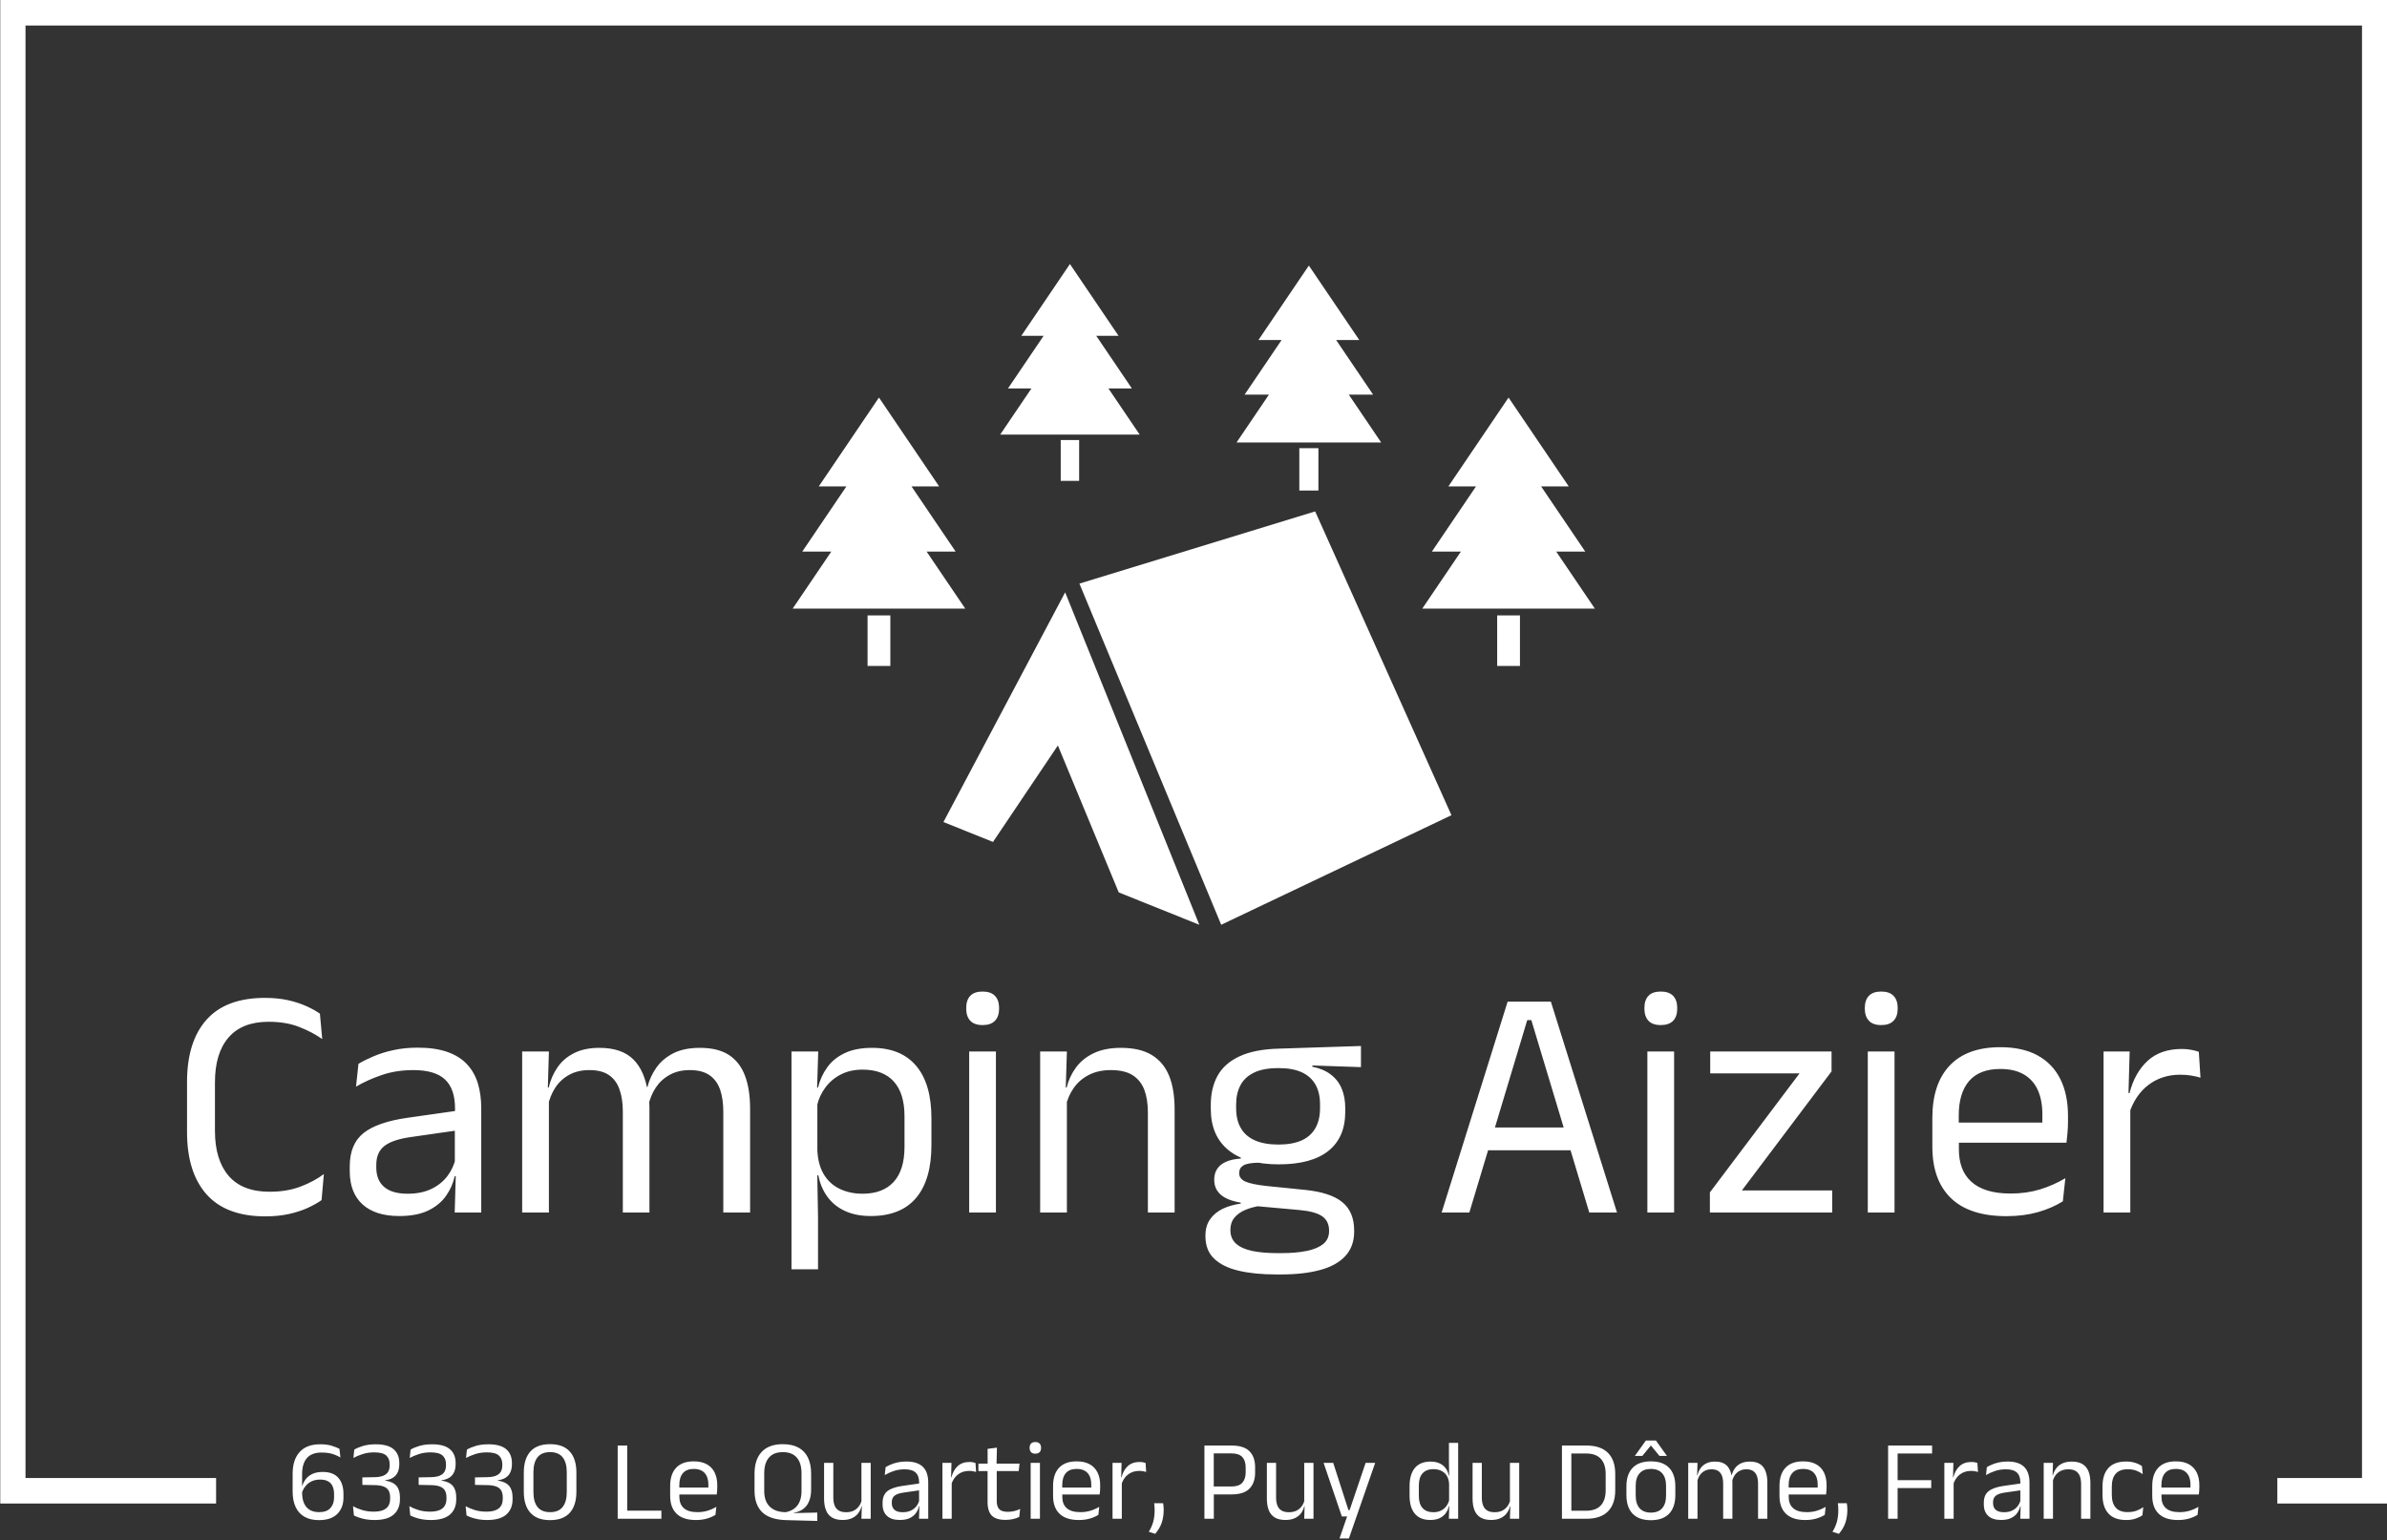 <svg xmlns="http://www.w3.org/2000/svg" version="1.1" xmlns:xlink="http://www.w3.org/1999/xlink" xmlns:svgjs="http://svgjs.dev/svgjs" width="1500" height="968" viewBox="0 0 1500 968"><rect x="0" y="0" width="1500" height="968" fill="#333333" stroke="none"/><g transform="matrix(1,0,0,1,0.16,-0.579)"><svg viewBox="0 0 375 242" data-background-color="#096a2e" preserveAspectRatio="xMidYMid meet" height="968" width="1500" xmlns="http://www.w3.org/2000/svg" xmlns:xlink="http://www.w3.org/1999/xlink"><g id="tight-bounds" transform="matrix(1,0,0,1,-0.04,0.145)"><svg viewBox="0 0 375.08 241.71" height="241.71" width="375.08"><g><svg></svg></g><g><svg viewBox="0 0 375.08 241.71" height="241.71" width="375.08"><g transform="matrix(1,0,0,1,-10.22,-5.49)"><path d="M10.22 241.71v-236.22h375.08v236.22h-17.309l0-4.008h13.301v-228.204h-367.064v228.204h29.941l0 4.008z" fill="#ffffff" fill-rule="nonzero" stroke="none" stroke-width="1" stroke-linecap="butt" stroke-linejoin="miter" stroke-miterlimit="10" stroke-dasharray="" stroke-dashoffset="0" font-family="none" font-weight="none" font-size="none" text-anchor="none" style="mix-blend-mode: normal" data-fill-palette-color="tertiary"></path><g><path transform="translate(55.275,244.102) scale(0.36,0.36)" d="M14 0.6v0c-2.413 0-4.477-0.47-6.19-1.41-1.707-0.947-3.01-2.353-3.91-4.22-0.9-1.867-1.35-4.173-1.35-6.92v0-7.63c0-4.1 1.013-7.277 3.04-9.53 2.027-2.26 5.013-3.39 8.96-3.39v0c1.967 0 3.63 0.207 4.99 0.62 1.36 0.42 2.507 0.87 3.44 1.35v0l0.42 3.78c-0.713-0.42-1.467-0.79-2.26-1.11-0.793-0.327-1.67-0.583-2.63-0.77-0.96-0.18-2.063-0.27-3.31-0.27v0c-2.867 0-5.003 0.8-6.41 2.4-1.407 1.6-2.11 3.95-2.11 7.05v0 7.95c0 1.913 0.29 3.513 0.87 4.8 0.587 1.28 1.43 2.237 2.53 2.87 1.1 0.633 2.433 0.95 4 0.95v0c2.233 0 3.883-0.593 4.95-1.78 1.067-1.193 1.6-2.723 1.6-4.59v0-1.5c0-1.32-0.207-2.45-0.62-3.39-0.407-0.94-1.06-1.667-1.96-2.18-0.9-0.52-2.073-0.78-3.52-0.78v0c-1.367 0-2.59 0.25-3.67 0.75-1.073 0.5-1.98 1.213-2.72 2.14-0.74 0.92-1.293 2.013-1.66 3.28v0l-0.4-3.5h0.72c0.353-1.133 0.9-2.153 1.64-3.06 0.74-0.907 1.71-1.623 2.91-2.15 1.2-0.527 2.65-0.79 4.35-0.79v0c3 0 5.253 0.843 6.76 2.53 1.513 1.68 2.27 4.037 2.27 7.07v0 1.63c0 2.947-0.9 5.317-2.7 7.11-1.8 1.793-4.477 2.69-8.03 2.69zM38.2 0.55v0c-1.347 0-2.593-0.103-3.74-0.31-1.14-0.213-2.143-0.473-3.01-0.78-0.867-0.307-1.583-0.603-2.15-0.89v0l-0.4-4.05c1.12 0.633 2.447 1.19 3.98 1.67 1.533 0.473 3.2 0.71 5 0.71v0c1.733 0 3.127-0.227 4.18-0.68 1.06-0.447 1.833-1.087 2.32-1.92 0.48-0.833 0.72-1.84 0.72-3.02v0-0.61c0-1.2-0.22-2.19-0.66-2.97-0.44-0.787-1.16-1.373-2.16-1.76-1-0.393-2.343-0.6-4.03-0.62v0l-5.27-0.1v-3.27l5.35-0.1c1.613-0.033 2.903-0.257 3.87-0.67 0.967-0.42 1.66-1.01 2.08-1.77 0.413-0.76 0.62-1.663 0.62-2.71v0-0.43c0-1.713-0.513-3.017-1.54-3.91-1.02-0.893-2.747-1.34-5.18-1.34v0c-1.82 0-3.503 0.247-5.05 0.74-1.553 0.493-2.903 1.057-4.05 1.69v0l0.37-3.63c0.987-0.6 2.267-1.137 3.84-1.61 1.573-0.473 3.427-0.71 5.56-0.71v0c3.52 0 6.107 0.717 7.76 2.15 1.66 1.433 2.49 3.433 2.49 6v0 0.55c0 1.28-0.213 2.413-0.64 3.4-0.42 0.98-1.08 1.777-1.98 2.39-0.9 0.607-2.077 1.01-3.53 1.21v0l-0.02 0.57-0.1-0.45c2.313 0.333 3.983 1.097 5.01 2.29 1.027 1.193 1.54 2.863 1.54 5.01v0 0.91c0 2.813-0.907 5.02-2.72 6.62-1.807 1.6-4.627 2.4-8.46 2.4zM62.78 0.55v0c-1.353 0-2.6-0.103-3.74-0.31-1.14-0.213-2.143-0.473-3.01-0.78-0.867-0.307-1.583-0.603-2.15-0.89v0l-0.4-4.05c1.113 0.633 2.437 1.19 3.97 1.67 1.533 0.473 3.2 0.71 5 0.71v0c1.733 0 3.13-0.227 4.19-0.68 1.06-0.447 1.83-1.087 2.31-1.92 0.487-0.833 0.73-1.84 0.73-3.02v0-0.61c0-1.2-0.223-2.19-0.67-2.97-0.44-0.787-1.16-1.373-2.16-1.76-1-0.393-2.34-0.6-4.02-0.62v0l-5.28-0.1v-3.27l5.35-0.1c1.62-0.033 2.913-0.257 3.88-0.67 0.967-0.42 1.657-1.01 2.07-1.77 0.42-0.76 0.63-1.663 0.63-2.71v0-0.43c0-1.713-0.513-3.017-1.54-3.91-1.027-0.893-2.757-1.34-5.19-1.34v0c-1.813 0-3.497 0.247-5.05 0.74-1.547 0.493-2.897 1.057-4.05 1.69v0l0.38-3.63c0.98-0.6 2.257-1.137 3.83-1.61 1.58-0.473 3.437-0.71 5.57-0.71v0c3.513 0 6.1 0.717 7.76 2.15 1.66 1.433 2.49 3.433 2.49 6v0 0.55c0 1.28-0.213 2.413-0.64 3.4-0.427 0.98-1.09 1.777-1.99 2.39-0.9 0.607-2.073 1.01-3.52 1.21v0l-0.03 0.57-0.1-0.45c2.32 0.333 3.99 1.097 5.01 2.29 1.027 1.193 1.54 2.863 1.54 5.01v0 0.91c0 2.813-0.903 5.02-2.71 6.62-1.807 1.6-4.627 2.4-8.46 2.4zM87.35 0.55v0c-1.347 0-2.593-0.103-3.74-0.31-1.14-0.213-2.143-0.473-3.01-0.78-0.867-0.307-1.583-0.603-2.15-0.89v0l-0.4-4.05c1.12 0.633 2.447 1.19 3.98 1.67 1.533 0.473 3.2 0.71 5 0.71v0c1.733 0 3.127-0.227 4.18-0.68 1.06-0.447 1.833-1.087 2.32-1.92 0.48-0.833 0.72-1.84 0.72-3.02v0-0.61c0-1.2-0.22-2.19-0.66-2.97-0.44-0.787-1.16-1.373-2.16-1.76-1-0.393-2.343-0.6-4.03-0.62v0l-5.27-0.1v-3.27l5.35-0.1c1.613-0.033 2.903-0.257 3.87-0.67 0.967-0.42 1.66-1.01 2.08-1.77 0.413-0.76 0.62-1.663 0.62-2.71v0-0.43c0-1.713-0.513-3.017-1.54-3.91-1.02-0.893-2.747-1.34-5.18-1.34v0c-1.82 0-3.503 0.247-5.05 0.74-1.553 0.493-2.903 1.057-4.05 1.69v0l0.37-3.63c0.987-0.6 2.267-1.137 3.84-1.61 1.573-0.473 3.427-0.71 5.56-0.71v0c3.52 0 6.107 0.717 7.76 2.15 1.66 1.433 2.49 3.433 2.49 6v0 0.55c0 1.28-0.213 2.413-0.64 3.4-0.42 0.98-1.08 1.777-1.98 2.39-0.9 0.607-2.077 1.01-3.53 1.21v0l-0.02 0.57-0.1-0.45c2.313 0.333 3.983 1.097 5.01 2.29 1.027 1.193 1.54 2.863 1.54 5.01v0 0.91c0 2.813-0.907 5.02-2.72 6.62-1.807 1.6-4.627 2.4-8.46 2.4zM114.9 0.6v0c-3.8 0-6.663-1.067-8.59-3.2-1.92-2.133-2.88-5.21-2.88-9.23v0-8.3c0-4.013 0.957-7.087 2.87-9.22 1.92-2.133 4.787-3.2 8.6-3.2v0c3.8 0 6.663 1.067 8.59 3.2 1.927 2.133 2.89 5.207 2.89 9.22v0 8.3c0 4.02-0.963 7.097-2.89 9.23-1.927 2.133-4.79 3.2-8.59 3.2zM114.9-2.88v0c2.467 0 4.297-0.753 5.49-2.26 1.193-1.507 1.79-3.677 1.79-6.51v0-8.63c0-2.847-0.597-5.023-1.79-6.53-1.193-1.513-3.023-2.27-5.49-2.27v0c-2.467 0-4.297 0.757-5.49 2.27-1.187 1.507-1.78 3.683-1.78 6.53v0 8.63c0 2.833 0.593 5.003 1.78 6.51 1.193 1.507 3.023 2.26 5.49 2.26zM148.55-31.95v31.95h-4.15v-31.95zM146.63 0v-3.53h16.84v3.53zM178.53 0.55v0c-3.72 0-6.52-0.91-8.4-2.73-1.887-1.813-2.83-4.413-2.83-7.8v0-4.35c0-3.433 0.873-6.077 2.62-7.93 1.753-1.86 4.313-2.79 7.68-2.79v0c2.267 0 4.16 0.42 5.68 1.26 1.513 0.84 2.653 2.037 3.42 3.59 0.767 1.547 1.15 3.397 1.15 5.55v0 0.9c0 0.533-0.02 1.067-0.06 1.6-0.047 0.533-0.1 1.057-0.16 1.57v0h-3.73c0.033-0.8 0.053-1.557 0.06-2.27 0.007-0.72 0.01-1.38 0.01-1.98v0c0-1.48-0.237-2.733-0.71-3.76-0.473-1.027-1.18-1.81-2.12-2.35-0.947-0.54-2.127-0.81-3.54-0.81v0c-2.1 0-3.673 0.607-4.72 1.82-1.053 1.22-1.58 2.963-1.58 5.23v0 2.32l0.02 0.5v2.33c0 1.013 0.153 1.93 0.46 2.75 0.293 0.813 0.763 1.517 1.41 2.11 0.64 0.593 1.457 1.043 2.45 1.35 0.993 0.307 2.17 0.46 3.53 0.46v0c1.587 0 3.063-0.207 4.43-0.62 1.367-0.42 2.65-0.987 3.85-1.7v0l-0.38 3.5c-1.08 0.68-2.337 1.227-3.77 1.64-1.433 0.407-3.023 0.61-4.77 0.61zM186.78-10.58h-17.36v-3.05h17.36zM231.5-2.7v3.65l-13.5-0.35c-4.8-0.133-8.313-1.287-10.54-3.46-2.227-2.18-3.34-5.327-3.34-9.44v0-7.38c0-4.133 1.05-7.31 3.15-9.53 2.1-2.227 5.167-3.34 9.2-3.34v0c2.7 0 4.967 0.497 6.8 1.49 1.833 0.987 3.217 2.44 4.15 4.36 0.933 1.913 1.4 4.253 1.4 7.02v0 6.78c0 1.633-0.183 3.053-0.55 4.26-0.367 1.207-0.877 2.22-1.53 3.04-0.66 0.813-1.44 1.463-2.34 1.95-0.9 0.48-1.9 0.813-3 1v0l-0.08 0.17zM217.27-2.88v0h0.55c0.933-0.18 1.813-0.49 2.64-0.93 0.827-0.447 1.553-1.037 2.18-1.77 0.62-0.733 1.107-1.64 1.46-2.72 0.347-1.087 0.52-2.363 0.52-3.83v0-7.72c0-2.967-0.683-5.247-2.05-6.84-1.367-1.593-3.4-2.39-6.1-2.39v0c-2.68 0-4.703 0.797-6.07 2.39-1.367 1.593-2.05 3.873-2.05 6.84v0 7.72c0 2.933 0.773 5.183 2.32 6.75 1.553 1.567 3.753 2.4 6.6 2.5zM234.47-24.4h4.03v15.18c0 1.28 0.18 2.4 0.54 3.36 0.353 0.96 0.94 1.7 1.76 2.22 0.813 0.527 1.913 0.79 3.3 0.79v0c1.3 0 2.417-0.237 3.35-0.71 0.933-0.48 1.697-1.137 2.29-1.97 0.587-0.833 0.99-1.773 1.21-2.82v0l0.72 2.87h-0.87c-0.253 1.1-0.713 2.107-1.38 3.02-0.667 0.907-1.56 1.63-2.68 2.17-1.127 0.547-2.517 0.82-4.17 0.82v0c-1.913 0-3.467-0.363-4.66-1.09-1.193-0.727-2.063-1.787-2.61-3.18-0.553-1.393-0.83-3.073-0.83-5.04v0zM250.77-24.4h4.05v24.4h-4.05l0.18-5.85-0.18-0.25zM279.92 0h-4.02l0.17-5.93-0.15-0.62v-7.78l0.03-1.42c0-1.987-0.503-3.453-1.51-4.4-1.013-0.953-2.61-1.43-4.79-1.43v0c-1.753 0-3.357 0.25-4.81 0.75-1.46 0.5-2.757 1.087-3.89 1.76v0l0.37-3.46c0.633-0.38 1.39-0.757 2.27-1.13 0.873-0.38 1.873-0.693 3-0.94 1.12-0.253 2.357-0.38 3.71-0.38v0c1.747 0 3.233 0.213 4.46 0.64 1.227 0.427 2.22 1.04 2.98 1.84 0.753 0.8 1.307 1.767 1.66 2.9 0.347 1.133 0.52 2.4 0.52 3.8v0zM267.5 0.53v0c-2.42 0-4.273-0.59-5.56-1.77-1.293-1.173-1.94-2.853-1.94-5.04v0-0.72c0-2.253 0.697-3.933 2.09-5.04 1.387-1.107 3.597-1.877 6.63-2.31v0l7.73-1.1 0.22 2.95-7.45 1.07c-1.867 0.267-3.2 0.723-4 1.37-0.8 0.64-1.2 1.583-1.2 2.83v0 0.4c0 1.287 0.397 2.27 1.19 2.95 0.793 0.687 1.98 1.03 3.56 1.03v0c1.4 0 2.6-0.243 3.6-0.73 1-0.48 1.81-1.13 2.43-1.95 0.613-0.813 1.03-1.72 1.25-2.72v0l0.62 2.75h-0.77c-0.233 1.067-0.67 2.057-1.31 2.97-0.647 0.92-1.543 1.66-2.69 2.22-1.153 0.56-2.62 0.84-4.4 0.84zM289.97-14.93v0l-0.92-3.12 1-0.05c0.533-2.067 1.45-3.697 2.75-4.89 1.3-1.193 3.023-1.79 5.17-1.79v0c0.533 0 1.013 0.043 1.44 0.13 0.427 0.08 0.807 0.18 1.14 0.3v0l0.25 3.92c-0.42-0.133-0.883-0.24-1.39-0.32-0.507-0.087-1.07-0.13-1.69-0.13v0c-1.833 0-3.427 0.51-4.78 1.53-1.36 1.02-2.35 2.493-2.97 4.42zM290.17 0h-4.05v-24.4h3.95l-0.2 7.2 0.3 0.3zM313.65 0.5v0c-1.887 0-3.403-0.283-4.55-0.85-1.153-0.567-1.987-1.427-2.5-2.58-0.52-1.147-0.78-2.58-0.78-4.3v0-15.4h4v14.93c0 1.6 0.367 2.78 1.1 3.54 0.733 0.753 1.967 1.13 3.7 1.13v0c0.987 0 1.933-0.107 2.84-0.32 0.907-0.22 1.76-0.53 2.56-0.93v0l-0.37 3.48c-0.787 0.4-1.703 0.717-2.75 0.95-1.053 0.233-2.137 0.35-3.25 0.35zM319.4-20.8h-17.58v-3.25h17.95zM309.72-23.65h-3.87l-0.03-6.85 4.08-0.53zM328.67 0h-4.05v-24.4h4.05zM326.65-28.4v0c-0.833 0-1.453-0.22-1.86-0.66-0.413-0.447-0.62-1.053-0.62-1.82v0-0.12c0-0.787 0.207-1.397 0.62-1.83 0.407-0.433 1.027-0.65 1.86-0.65v0c0.833 0 1.457 0.217 1.87 0.65 0.42 0.433 0.63 1.043 0.63 1.83v0 0.12c0 0.787-0.21 1.397-0.63 1.83-0.413 0.433-1.037 0.65-1.87 0.65zM345.62 0.55v0c-3.713 0-6.513-0.91-8.4-2.73-1.88-1.813-2.82-4.413-2.82-7.8v0-4.35c0-3.433 0.873-6.077 2.62-7.93 1.753-1.86 4.313-2.79 7.68-2.79v0c2.267 0 4.157 0.42 5.67 1.26 1.52 0.84 2.663 2.037 3.43 3.59 0.767 1.547 1.15 3.397 1.15 5.55v0 0.9c0 0.533-0.02 1.067-0.06 1.6-0.047 0.533-0.103 1.057-0.17 1.57v0h-3.72c0.033-0.8 0.053-1.557 0.06-2.27 0.007-0.72 0.01-1.38 0.01-1.98v0c0-1.48-0.237-2.733-0.71-3.76-0.473-1.027-1.18-1.81-2.12-2.35-0.947-0.54-2.127-0.81-3.54-0.81v0c-2.1 0-3.677 0.607-4.73 1.82-1.047 1.22-1.57 2.963-1.57 5.23v0 2.32l0.02 0.5v2.33c0 1.013 0.15 1.93 0.45 2.75 0.3 0.813 0.773 1.517 1.42 2.11 0.64 0.593 1.457 1.043 2.45 1.35 0.987 0.307 2.163 0.46 3.53 0.46v0c1.587 0 3.063-0.207 4.43-0.62 1.367-0.42 2.65-0.987 3.85-1.7v0l-0.38 3.5c-1.08 0.68-2.337 1.227-3.77 1.64-1.433 0.407-3.027 0.61-4.78 0.61zM353.87-10.58h-17.35v-3.05h17.35zM364.2-14.93v0l-0.93-3.12 1-0.05c0.533-2.067 1.45-3.697 2.75-4.89 1.3-1.193 3.027-1.79 5.18-1.79v0c0.533 0 1.013 0.043 1.44 0.13 0.42 0.08 0.797 0.18 1.13 0.3v0l0.25 3.92c-0.413-0.133-0.873-0.24-1.38-0.32-0.513-0.087-1.077-0.13-1.69-0.13v0c-1.833 0-3.43 0.51-4.79 1.53-1.36 1.02-2.347 2.493-2.96 4.42zM364.4 0h-4.05v-24.4h3.95l-0.2 7.2 0.3 0.3zM378.52-6.78h3.9c0.053 0.32 0.11 0.733 0.17 1.24 0.053 0.507 0.08 1.053 0.08 1.64v0c0 2-0.277 3.85-0.83 5.55-0.56 1.7-1.517 3.343-2.87 4.93v0l-2.8-0.9c0.867-1.387 1.51-2.837 1.93-4.35 0.413-1.52 0.62-3.207 0.62-5.06v0c0-0.547-0.017-1.067-0.05-1.56-0.033-0.493-0.083-0.99-0.15-1.49zM412.32-10.63h-9.17v-3.45h9.07c2.187 0 3.77-0.543 4.75-1.63 0.987-1.093 1.48-2.6 1.48-4.52v0-2.17c0-1.953-0.487-3.463-1.46-4.53-0.98-1.067-2.553-1.6-4.72-1.6v0h-9.15v-3.42h9.23c3.567 0 6.163 0.837 7.79 2.51 1.62 1.673 2.43 3.977 2.43 6.91v0 2.4c0 2.967-0.82 5.293-2.46 6.98-1.64 1.68-4.237 2.52-7.79 2.52zM404.55 0h-4.1v-31.95h4.07v18.9l0.03 1.85zM427.7-24.4h4.02v15.18c0 1.28 0.18 2.4 0.54 3.36 0.36 0.96 0.947 1.7 1.76 2.22 0.82 0.527 1.92 0.79 3.3 0.79v0c1.3 0 2.417-0.237 3.35-0.71 0.933-0.48 1.697-1.137 2.29-1.97 0.593-0.833 0.997-1.773 1.21-2.82v0l0.73 2.87h-0.88c-0.247 1.1-0.703 2.107-1.37 3.02-0.667 0.907-1.563 1.63-2.69 2.17-1.127 0.547-2.513 0.82-4.16 0.82v0c-1.92 0-3.473-0.363-4.66-1.09-1.193-0.727-2.067-1.787-2.62-3.18-0.547-1.393-0.82-3.073-0.82-5.04v0zM444-24.4h4.05v24.4h-4.05l0.17-5.85-0.17-0.25zM463.3-3.78h2.32l-2.12 0.93 7.3-21.55h4.17l-11.47 33h-4.1l3.85-11.15 1.77 1.55h-4.6l-7.97-23.4h4.2zM498.97 0.53v0c-2.933 0-5.167-0.91-6.7-2.73-1.533-1.82-2.3-4.47-2.3-7.95v0-4.03c0-3.5 0.777-6.17 2.33-8.01 1.547-1.84 3.83-2.76 6.85-2.76v0c1.5 0 2.8 0.253 3.9 0.76 1.1 0.507 1.99 1.22 2.67 2.14 0.687 0.913 1.147 1.997 1.38 3.25v0h1.32l-1.2 3.72c-0.047-1.433-0.367-2.637-0.96-3.61-0.593-0.973-1.393-1.71-2.4-2.21-1.007-0.5-2.16-0.75-3.46-0.75v0c-2.067 0-3.647 0.6-4.74 1.8-1.093 1.2-1.64 2.967-1.64 5.3v0 4.65c0 2.3 0.547 4.05 1.64 5.25 1.093 1.2 2.673 1.8 4.74 1.8v0c1.233 0 2.323-0.237 3.27-0.71 0.953-0.48 1.743-1.14 2.37-1.98 0.62-0.84 1.047-1.793 1.28-2.86v0l1 2.9h-1.2c-0.233 1.1-0.677 2.107-1.33 3.02-0.66 0.92-1.543 1.65-2.65 2.19-1.113 0.547-2.503 0.82-4.17 0.82zM511.17 0h-4.05l0.18-5.9-0.08-1.3v-10.2l0.03-0.85-0.1-6.93v-7.95h4.02zM517.47-24.4h4.03v15.18c0 1.28 0.18 2.4 0.54 3.36 0.353 0.96 0.94 1.7 1.76 2.22 0.813 0.527 1.913 0.79 3.3 0.79v0c1.3 0 2.417-0.237 3.35-0.71 0.933-0.48 1.697-1.137 2.29-1.97 0.587-0.833 0.99-1.773 1.21-2.82v0l0.72 2.87h-0.87c-0.253 1.1-0.713 2.107-1.38 3.02-0.667 0.907-1.56 1.63-2.68 2.17-1.127 0.547-2.517 0.82-4.17 0.82v0c-1.913 0-3.467-0.363-4.66-1.09-1.193-0.727-2.063-1.787-2.61-3.18-0.553-1.393-0.83-3.073-0.83-5.04v0zM533.77-24.4h4.05v24.4h-4.05l0.18-5.85-0.18-0.25zM567.17 0h-7.9v-3.5h7.75c2.833 0 4.963-0.77 6.39-2.31 1.427-1.547 2.14-3.753 2.14-6.62v0-7.12c0-2.887-0.713-5.097-2.14-6.63-1.427-1.533-3.557-2.3-6.39-2.3v0h-7.77v-3.47h7.92c4.133 0 7.26 1.063 9.38 3.19 2.113 2.12 3.17 5.18 3.17 9.18v0 7.18c0 3.98-1.057 7.043-3.17 9.19-2.12 2.14-5.247 3.21-9.38 3.21zM560.57 0h-4.1v-31.95h4.1zM595.27 0.63v0c-3.5 0-6.153-0.947-7.96-2.84-1.807-1.893-2.71-4.617-2.71-8.17v0-3.72c0-3.533 0.907-6.243 2.72-8.13 1.82-1.88 4.47-2.82 7.95-2.82v0c3.5 0 6.157 0.94 7.97 2.82 1.807 1.887 2.71 4.597 2.71 8.13v0 3.72c0 3.553-0.903 6.277-2.71 8.17-1.813 1.893-4.47 2.84-7.97 2.84zM595.27-2.68v0c2.167 0 3.813-0.64 4.94-1.92 1.127-1.287 1.69-3.137 1.69-5.55v0-4.18c0-2.4-0.563-4.237-1.69-5.51-1.127-1.273-2.773-1.91-4.94-1.91v0c-2.147 0-3.787 0.637-4.92 1.91-1.133 1.273-1.7 3.11-1.7 5.51v0 4.18c0 2.413 0.567 4.263 1.7 5.55 1.133 1.28 2.773 1.92 4.92 1.92zM588.32-27.48l4.78-6.67h4.37l4.78 6.67v0.05h-3.23l-3.65-4.45h-0.17l-3.65 4.45h-3.23zM646.1 0h-4.05v-15.28c0-1.28-0.163-2.39-0.49-3.33-0.327-0.947-0.86-1.677-1.6-2.19-0.74-0.52-1.737-0.78-2.99-0.78v0c-1.18 0-2.203 0.243-3.07 0.73-0.867 0.48-1.567 1.127-2.1 1.94-0.533 0.807-0.91 1.727-1.13 2.76v0l-0.62-2.88h0.5c0.267-1.047 0.717-2.02 1.35-2.92 0.633-0.9 1.49-1.627 2.57-2.18 1.087-0.547 2.43-0.82 4.03-0.82v0c1.813 0 3.277 0.357 4.39 1.07 1.107 0.72 1.917 1.767 2.43 3.14 0.52 1.373 0.78 3.043 0.78 5.01v0zM615.62 0h-4.05v-24.4h4.05l-0.17 5.85 0.17 0.25zM630.85 0h-4.03v-15.28c0-1.28-0.16-2.39-0.48-3.33-0.327-0.947-0.857-1.677-1.59-2.19-0.733-0.52-1.727-0.78-2.98-0.78v0c-1.2 0-2.233 0.243-3.1 0.73-0.867 0.48-1.567 1.133-2.1 1.96-0.533 0.827-0.907 1.767-1.12 2.82v0l-0.75-2.88h0.9c0.247-1.1 0.68-2.103 1.3-3.01 0.613-0.913 1.45-1.64 2.51-2.18 1.06-0.54 2.347-0.81 3.86-0.81v0c2.253 0 3.967 0.583 5.14 1.75 1.173 1.167 1.91 2.867 2.21 5.1v0c0.087 0.333 0.147 0.697 0.18 1.09 0.033 0.387 0.05 0.773 0.05 1.16v0zM662.62 0.55v0c-3.713 0-6.513-0.91-8.4-2.73-1.88-1.813-2.82-4.413-2.82-7.8v0-4.35c0-3.433 0.873-6.077 2.62-7.93 1.753-1.86 4.313-2.79 7.68-2.79v0c2.267 0 4.157 0.42 5.67 1.26 1.52 0.84 2.663 2.037 3.43 3.59 0.767 1.547 1.15 3.397 1.15 5.55v0 0.9c0 0.533-0.02 1.067-0.06 1.6-0.047 0.533-0.103 1.057-0.17 1.57v0h-3.72c0.033-0.8 0.053-1.557 0.06-2.27 0.007-0.72 0.01-1.38 0.01-1.98v0c0-1.48-0.237-2.733-0.71-3.76-0.473-1.027-1.18-1.81-2.12-2.35-0.947-0.54-2.127-0.81-3.54-0.81v0c-2.1 0-3.677 0.607-4.73 1.82-1.047 1.22-1.57 2.963-1.57 5.23v0 2.32l0.02 0.5v2.33c0 1.013 0.15 1.93 0.45 2.75 0.3 0.813 0.773 1.517 1.42 2.11 0.64 0.593 1.457 1.043 2.45 1.35 0.987 0.307 2.163 0.46 3.53 0.46v0c1.587 0 3.063-0.207 4.43-0.62 1.367-0.42 2.65-0.987 3.85-1.7v0l-0.38 3.5c-1.08 0.68-2.337 1.227-3.77 1.64-1.433 0.407-3.027 0.61-4.78 0.61zM670.87-10.58h-17.35v-3.05h17.35zM676.87-6.78h3.9c0.053 0.32 0.11 0.733 0.17 1.24 0.053 0.507 0.08 1.053 0.08 1.64v0c0 2-0.277 3.85-0.83 5.55-0.56 1.7-1.517 3.343-2.87 4.93v0l-2.8-0.9c0.867-1.387 1.51-2.837 1.93-4.35 0.413-1.52 0.62-3.207 0.62-5.06v0c0-0.547-0.017-1.067-0.05-1.56-0.033-0.493-0.083-0.99-0.15-1.49zM702.95 0h-4.15v-31.95h4.15zM717.62-13.38h-16.47v-3.47h16.47zM718-28.48h-18v-3.47h18zM727.2-14.93v0l-0.93-3.12 1-0.05c0.533-2.067 1.45-3.697 2.75-4.89 1.3-1.193 3.027-1.79 5.18-1.79v0c0.533 0 1.013 0.043 1.44 0.13 0.42 0.08 0.797 0.18 1.13 0.3v0l0.25 3.92c-0.413-0.133-0.873-0.24-1.38-0.32-0.513-0.087-1.077-0.13-1.69-0.13v0c-1.833 0-3.43 0.51-4.79 1.53-1.36 1.02-2.347 2.493-2.96 4.42zM727.4 0h-4.05v-24.4h3.95l-0.2 7.2 0.3 0.3zM760.5 0h-4.03l0.18-5.93-0.15-0.62v-7.78l0.02-1.42c0-1.987-0.503-3.453-1.51-4.4-1.007-0.953-2.603-1.43-4.79-1.43v0c-1.747 0-3.35 0.25-4.81 0.75-1.46 0.5-2.757 1.087-3.89 1.76v0l0.38-3.46c0.633-0.38 1.387-0.757 2.26-1.13 0.873-0.38 1.873-0.693 3-0.94 1.127-0.253 2.363-0.38 3.71-0.38v0c1.753 0 3.243 0.213 4.47 0.64 1.22 0.427 2.21 1.04 2.97 1.84 0.76 0.8 1.313 1.767 1.66 2.9 0.353 1.133 0.53 2.4 0.53 3.8v0zM748.07 0.53v0c-2.413 0-4.267-0.59-5.56-1.77-1.293-1.173-1.94-2.853-1.94-5.04v0-0.72c0-2.253 0.697-3.933 2.09-5.04 1.393-1.107 3.607-1.877 6.64-2.31v0l7.72-1.1 0.23 2.95-7.45 1.07c-1.867 0.267-3.2 0.723-4 1.37-0.8 0.64-1.2 1.583-1.2 2.83v0 0.4c0 1.287 0.397 2.27 1.19 2.95 0.787 0.687 1.973 1.03 3.56 1.03v0c1.4 0 2.6-0.243 3.6-0.73 1-0.48 1.807-1.13 2.42-1.95 0.62-0.813 1.037-1.72 1.25-2.72v0l0.63 2.75h-0.78c-0.233 1.067-0.67 2.057-1.31 2.97-0.64 0.92-1.537 1.66-2.69 2.22-1.147 0.56-2.613 0.84-4.4 0.84zM787.07 0h-4.05v-15.18c0-1.313-0.177-2.443-0.53-3.39-0.36-0.953-0.943-1.693-1.75-2.22-0.813-0.527-1.92-0.79-3.32-0.79v0c-1.28 0-2.39 0.243-3.33 0.73-0.947 0.48-1.71 1.133-2.29 1.96-0.587 0.827-0.997 1.767-1.23 2.82v0l-0.72-2.88h0.87c0.267-1.1 0.733-2.103 1.4-3.01 0.667-0.913 1.563-1.64 2.69-2.18 1.127-0.54 2.507-0.81 4.14-0.81v0c1.933 0 3.497 0.367 4.69 1.1 1.187 0.733 2.057 1.787 2.61 3.16 0.547 1.373 0.82 3.06 0.82 5.06v0zM770.75 0h-4.05v-24.4h4.05l-0.18 5.85 0.18 0.23zM802.75 0.55v0c-3.5 0-6.103-0.947-7.81-2.84-1.713-1.893-2.57-4.573-2.57-8.04v0-3.8c0-3.48 0.86-6.157 2.58-8.03 1.713-1.88 4.313-2.82 7.8-2.82v0c1.033 0 1.973 0.097 2.82 0.29 0.853 0.193 1.617 0.443 2.29 0.75 0.673 0.307 1.243 0.627 1.71 0.96v0l0.35 3.53c-0.78-0.6-1.707-1.11-2.78-1.53-1.08-0.413-2.343-0.62-3.79-0.62v0c-2.333 0-4.07 0.647-5.21 1.94-1.147 1.287-1.72 3.163-1.72 5.63v0 3.6c0 2.42 0.573 4.28 1.72 5.58 1.14 1.3 2.877 1.95 5.21 1.95v0c1.5 0 2.797-0.21 3.89-0.63 1.087-0.413 2.057-0.92 2.91-1.52v0l-0.38 3.57c-0.733 0.5-1.69 0.963-2.87 1.39-1.187 0.427-2.57 0.64-4.15 0.64zM825.3 0.55v0c-3.72 0-6.52-0.91-8.4-2.73-1.887-1.813-2.83-4.413-2.83-7.8v0-4.35c0-3.433 0.877-6.077 2.63-7.93 1.747-1.86 4.303-2.79 7.67-2.79v0c2.267 0 4.16 0.42 5.68 1.26 1.513 0.84 2.653 2.037 3.42 3.59 0.767 1.547 1.15 3.397 1.15 5.55v0 0.9c0 0.533-0.02 1.067-0.06 1.6-0.04 0.533-0.093 1.057-0.16 1.57v0h-3.73c0.033-0.8 0.057-1.557 0.07-2.27 0.007-0.72 0.01-1.38 0.01-1.98v0c0-1.48-0.237-2.733-0.71-3.76-0.48-1.027-1.19-1.81-2.13-2.35-0.94-0.54-2.12-0.81-3.54-0.81v0c-2.1 0-3.673 0.607-4.72 1.82-1.053 1.22-1.58 2.963-1.58 5.23v0 2.32l0.03 0.5v2.33c0 1.013 0.15 1.93 0.45 2.75 0.3 0.813 0.77 1.517 1.41 2.11 0.64 0.593 1.457 1.043 2.45 1.35 0.993 0.307 2.173 0.46 3.54 0.46v0c1.58 0 3.053-0.207 4.42-0.62 1.367-0.42 2.65-0.987 3.85-1.7v0l-0.37 3.5c-1.087 0.68-2.347 1.227-3.78 1.64-1.433 0.407-3.023 0.61-4.77 0.61zM833.55-10.58h-17.35v-3.05h17.35z" fill="#ffffff" fill-rule="nonzero" stroke="none" stroke-width="1" stroke-linecap="butt" stroke-linejoin="miter" stroke-miterlimit="10" stroke-dasharray="" stroke-dashoffset="0" font-family="none" font-weight="none" font-size="none" text-anchor="none" style="mix-blend-mode: normal" data-fill-palette-color="secondary" id="text-1"></path></g></g><g transform="matrix(1,0,0,1,29.332,41.481)"><svg viewBox="0 0 316.416 158.748" height="158.748" width="316.416"><g><svg viewBox="0 0 316.416 158.748" height="158.748" width="316.416"><g><svg viewBox="0 0 316.416 158.748" height="158.748" width="316.416"><g transform="matrix(1,0,0,1,0,114.301)"><svg viewBox="0 0 316.416 44.447" height="44.447" width="316.416"><g id="textblocktransform"><svg viewBox="0 0 316.416 44.447" height="44.447" width="316.416" id="textblock"><g><svg viewBox="0 0 316.416 44.447" height="44.447" width="316.416"><g transform="matrix(1,0,0,1,0,0)"><svg width="316.416" viewBox="2.6 -33.48 305.02 42.86" height="44.447" data-palette-color="#ffffff"><path d="M14.45 0.58L14.45 0.58Q8.53 0.58 5.56-2.75 2.6-6.08 2.6-12.2L2.6-12.2 2.6-19.78Q2.6-25.9 5.55-29.21 8.5-32.52 14.4-32.52L14.4-32.52Q16.3-32.52 17.86-32.18 19.43-31.83 20.65-31.28 21.88-30.73 22.73-30.13L22.73-30.13 23.08-26.28Q21.6-27.33 19.61-28.11 17.63-28.9 14.95-28.9L14.95-28.9Q10.93-28.9 8.88-26.51 6.83-24.13 6.83-19.73L6.83-19.73 6.83-12.35Q6.83-7.98 8.9-5.56 10.98-3.15 15.1-3.15L15.1-3.15Q17.75-3.15 19.79-3.93 21.83-4.7 23.33-5.83L23.33-5.83 22.98-1.88Q22.13-1.28 20.88-0.7 19.63-0.13 18.01 0.23 16.4 0.58 14.45 0.58ZM47.17-15.8L47.17 0 43.15 0 43.32-5.93 43.17-6.55 43.17-14.33 43.2-15.75Q43.2-18.73 41.69-20.15 40.17-21.58 36.9-21.58L36.9-21.58Q34.27-21.58 32.09-20.83 29.9-20.08 28.2-19.07L28.2-19.07 28.57-22.53Q29.52-23.1 30.84-23.66 32.15-24.23 33.84-24.6 35.52-24.98 37.55-24.98L37.55-24.98Q40.17-24.98 42.01-24.34 43.85-23.7 44.98-22.5 46.12-21.3 46.65-19.6 47.17-17.9 47.17-15.8L47.17-15.8ZM34.75 0.53L34.75 0.53Q31.12 0.53 29.18-1.24 27.25-3 27.25-6.28L27.25-6.28 27.25-7Q27.25-10.38 29.34-12.04 31.42-13.7 35.97-14.35L35.97-14.35 43.7-15.45 43.92-12.5 36.47-11.43Q33.67-11.03 32.47-10.06 31.27-9.1 31.27-7.23L31.27-7.23 31.27-6.83Q31.27-4.9 32.46-3.88 33.65-2.85 36.02-2.85L36.02-2.85Q38.12-2.85 39.62-3.58 41.12-4.3 42.05-5.53 42.97-6.75 43.3-8.25L43.3-8.25 43.92-5.5 43.15-5.5Q42.8-3.9 41.84-2.53 40.87-1.15 39.15-0.31 37.42 0.53 34.75 0.53ZM87.9-15.73L87.9 0 83.84 0 83.84-15.28Q83.84-17.2 83.36-18.61 82.87-20.03 81.76-20.8 80.65-21.58 78.77-21.58L78.77-21.58Q77-21.58 75.7-20.85 74.4-20.13 73.6-18.91 72.8-17.7 72.47-16.15L72.47-16.15 71.85-19.03 72.35-19.03Q72.75-20.6 73.7-21.95 74.65-23.3 76.27-24.13 77.9-24.95 80.3-24.95L80.3-24.95Q83.02-24.95 84.68-23.88 86.34-22.8 87.12-20.74 87.9-18.68 87.9-15.73L87.9-15.73ZM57.42-18.3L57.42 0 53.37 0 53.37-24.4 57.42-24.4 57.25-18.55 57.42-18.3ZM72.65-15.85L72.65 0 68.62 0 68.62-15.28Q68.62-17.2 68.13-18.61 67.65-20.03 66.55-20.8 65.45-21.58 63.57-21.58L63.57-21.58Q61.77-21.58 60.47-20.85 59.17-20.13 58.37-18.89 57.57-17.65 57.25-16.07L57.25-16.07 56.5-18.95 57.4-18.95Q57.77-20.6 58.7-21.96 59.62-23.33 61.21-24.14 62.8-24.95 65.07-24.95L65.07-24.95Q68.45-24.95 70.21-23.2 71.97-21.45 72.42-18.1L72.42-18.1Q72.55-17.6 72.6-17.01 72.65-16.43 72.65-15.85L72.65-15.85ZM106.19 0.53L106.19 0.53Q103.94 0.53 102.29-0.23 100.64-0.98 99.62-2.38 98.59-3.78 98.24-5.63L98.24-5.63 96.92-5.63 98.09-9.43Q98.19-7.23 99.08-5.76 99.97-4.3 101.49-3.58 103.02-2.85 104.94-2.85L104.94-2.85Q108.02-2.85 109.66-4.65 111.29-6.45 111.29-9.93L111.29-9.93 111.29-14.6Q111.29-18.05 109.67-19.85 108.04-21.65 104.94-21.65L104.94-21.65Q103.09-21.65 101.67-20.93 100.24-20.2 99.31-18.95 98.37-17.7 98.02-16.1L98.02-16.1 97.02-18.93 98.19-18.93Q98.59-20.6 99.56-21.96 100.52-23.33 102.21-24.14 103.89-24.95 106.37-24.95L106.37-24.95Q110.77-24.95 113.07-22.21 115.37-19.48 115.37-14.28L115.37-14.28 115.37-10.23Q115.37-4.98 113.06-2.23 110.74 0.53 106.19 0.53ZM98.19 0.68L98.19 8.6 94.17 8.6 94.17-24.4 98.22-24.4 98.04-18.53 98.09-17.28 98.09-7 98.07-6.18 98.19 0.68ZM125.14-24.4L125.14 0 121.09 0 121.09-24.4 125.14-24.4ZM123.12-28.4L123.12-28.4Q121.87-28.4 121.25-29.06 120.64-29.73 120.64-30.88L120.64-30.88 120.64-31Q120.64-32.18 121.25-32.83 121.87-33.48 123.12-33.48L123.12-33.48Q124.37-33.48 124.99-32.83 125.62-32.18 125.62-31L125.62-31 125.62-30.88Q125.62-29.7 124.99-29.05 124.37-28.4 123.12-28.4ZM152.21-15.63L152.21 0 148.16 0 148.16-15.18Q148.16-17.15 147.63-18.57 147.09-20 145.88-20.79 144.66-21.58 142.56-21.58L142.56-21.58Q140.64-21.58 139.22-20.85 137.81-20.13 136.94-18.89 136.06-17.65 135.71-16.07L135.71-16.07 134.99-18.95 135.86-18.95Q136.26-20.6 137.26-21.96 138.26-23.33 139.95-24.14 141.64-24.95 144.09-24.95L144.09-24.95Q146.99-24.95 148.78-23.85 150.56-22.75 151.39-20.69 152.21-18.63 152.21-15.63L152.21-15.63ZM135.89-18.32L135.89 0 131.84 0 131.84-24.4 135.89-24.4 135.71-18.55 135.89-18.32ZM167.99-7.3L167.99-7.3Q163.01-7.3 160.35-9.47 157.69-11.65 157.69-15.7L157.69-15.7 157.69-16.32Q157.69-18.85 158.72-20.73 159.76-22.6 162.03-23.66 164.31-24.73 167.99-24.83L167.99-24.83 180.44-25.23 180.44-22.03 173.09-22.28 173.06-22.1Q174.78-21.75 175.88-20.9 176.99-20.05 177.52-18.78 178.06-17.5 178.06-15.8L178.06-15.8 178.06-15.25Q178.06-11.38 175.51-9.34 172.96-7.3 167.99-7.3ZM167.81 6.15L167.81 6.15 168.38 6.15Q170.63 6.15 172.25 5.81 173.86 5.48 174.74 4.75 175.61 4.03 175.61 2.83L175.61 2.83 175.61 2.73Q175.61 1.33 174.6 0.59 173.59-0.15 171.13-0.38L171.13-0.38 164.24-1 165.38-1.05Q163.99-0.85 162.92-0.4 161.86 0.05 161.26 0.79 160.66 1.53 160.66 2.63L160.66 2.63 160.66 2.68Q160.66 3.95 161.53 4.73 162.41 5.5 164.01 5.83 165.61 6.15 167.81 6.15ZM168.31 9.38L168.31 9.38 167.59 9.38Q164.28 9.38 161.9 8.81 159.51 8.25 158.2 6.99 156.88 5.73 156.88 3.6L156.88 3.6 156.88 3.5Q156.88 2 157.6 1 158.31 0 159.52-0.58 160.74-1.15 162.24-1.35L162.24-1.35 162.21-1.5Q160.16-1.85 159.19-2.71 158.21-3.58 158.21-4.95L158.21-4.95 158.21-4.98Q158.21-5.93 158.65-6.6 159.09-7.28 159.97-7.68 160.86-8.08 162.24-8.18L162.24-8.18 162.24-8.68 166.88-7.5 164.99-7.55Q163.28-7.53 162.63-7.14 161.99-6.75 161.99-5.98L161.99-5.98 161.99-5.95Q161.99-5.13 162.91-4.7 163.84-4.28 166.06-4.03L166.06-4.03 171.99-3.43Q175.86-3.03 177.63-1.56 179.41-0.1 179.41 2.75L179.41 2.75 179.41 2.88Q179.41 5.15 178.06 6.6 176.71 8.05 174.24 8.71 171.76 9.38 168.31 9.38ZM167.94-10.3L167.94-10.3Q170.03-10.3 171.42-10.91 172.81-11.53 173.52-12.76 174.24-14 174.24-15.8L174.24-15.8 174.24-16.4Q174.24-18.15 173.55-19.38 172.86-20.6 171.49-21.24 170.11-21.88 168.03-21.88L168.03-21.88 167.88-21.88Q165.63-21.88 164.22-21.19 162.81-20.5 162.17-19.26 161.53-18.03 161.53-16.38L161.53-16.38 161.53-15.8Q161.53-14 162.25-12.78 162.96-11.55 164.38-10.93 165.81-10.3 167.94-10.3ZM205.63-29.15L196.86 0 192.66 0 202.66-31.95 209.21-31.95 219.23 0 215.03 0 206.25-29.15 205.63-29.15ZM213.21-12.88L213.21-9.43 198.66-9.43 198.66-12.88 213.21-12.88ZM227.88-24.4L227.88 0 223.83 0 223.83-24.4 227.88-24.4ZM225.85-28.4L225.85-28.4Q224.6-28.4 223.99-29.06 223.38-29.73 223.38-30.88L223.38-30.88 223.38-31Q223.38-32.18 223.99-32.83 224.6-33.48 225.85-33.48L225.85-33.48Q227.1-33.48 227.73-32.83 228.35-32.18 228.35-31L228.35-31 228.35-30.88Q228.35-29.7 227.73-29.05 227.1-28.4 225.85-28.4ZM251.73-21.38L238.15-3.35 251.83-3.35 251.83 0 233.3 0 233.3-3.05 246.88-21.08 233.35-21.08 233.35-24.4 251.73-24.4 251.73-21.38ZM261.27-24.4L261.27 0 257.22 0 257.22-24.4 261.27-24.4ZM259.25-28.4L259.25-28.4Q258-28.4 257.39-29.06 256.77-29.73 256.77-30.88L256.77-30.88 256.77-31Q256.77-32.18 257.39-32.83 258-33.48 259.25-33.48L259.25-33.48Q260.5-33.48 261.12-32.83 261.75-32.18 261.75-31L261.75-31 261.75-30.88Q261.75-29.7 261.12-29.05 260.5-28.4 259.25-28.4ZM278.22 0.55L278.22 0.55Q272.65 0.55 269.82-2.18 267-4.9 267-9.98L267-9.98 267-14.33Q267-19.48 269.62-22.26 272.25-25.05 277.3-25.05L277.3-25.05Q280.69-25.05 282.97-23.79 285.25-22.53 286.4-20.2 287.55-17.88 287.55-14.65L287.55-14.65 287.55-13.75Q287.55-12.95 287.48-12.15 287.42-11.35 287.32-10.58L287.32-10.58 283.6-10.58Q283.65-11.78 283.66-12.85 283.67-13.93 283.67-14.83L283.67-14.83Q283.67-17.05 282.96-18.59 282.25-20.13 280.83-20.94 279.42-21.75 277.3-21.75L277.3-21.75Q274.15-21.75 272.57-19.93 271-18.1 271-14.7L271-14.7 271-12.38 271.02-11.88 271.02-9.55Q271.02-8.03 271.47-6.8 271.92-5.58 272.88-4.69 273.85-3.8 275.33-3.34 276.82-2.88 278.87-2.88L278.87-2.88Q281.25-2.88 283.3-3.5 285.35-4.13 287.15-5.2L287.15-5.2 286.77-1.7Q285.15-0.68 283-0.06 280.85 0.55 278.22 0.55ZM286.47-13.63L286.47-10.58 269.12-10.58 269.12-13.63 286.47-13.63ZM296.79-14.93L296.79-14.93 295.87-18.05 296.87-18.1Q297.67-21.2 299.62-22.99 301.57-24.78 304.79-24.78L304.79-24.78Q305.59-24.78 306.23-24.65 306.87-24.53 307.37-24.35L307.37-24.35 307.62-20.43Q306.99-20.63 306.23-20.75 305.47-20.88 304.54-20.88L304.54-20.88Q301.79-20.88 299.76-19.35 297.72-17.82 296.79-14.93ZM296.99-16.9L296.99 0 292.94 0 292.94-24.4 296.89-24.4 296.69-17.2 296.99-16.9Z" opacity="1" transform="matrix(1,0,0,1,0,0)" fill="#ffffff" class="wordmark-text-0" data-fill-palette-color="primary" id="text-0"></path></svg></g></svg></g></svg></g></svg></g><g transform="matrix(1,0,0,1,95.193,0)"><svg viewBox="0 0 126.031 103.809" height="103.809" width="126.031"><g><svg xmlns="http://www.w3.org/2000/svg" xmlns:xlink="http://www.w3.org/1999/xlink" version="1.1" x="0" y="0" viewBox="5.848 13.633 88.304 72.734" enable-background="new 0 0 100 100" xml:space="preserve" height="103.809" width="126.031" class="icon-icon-0" data-fill-palette-color="accent" id="icon-0"><g fill="#ffffff" data-fill-palette-color="accent"><rect x="61.619" y="33.904" width="2.102" height="4.663" fill="#ffffff" data-fill-palette-color="accent"></rect><polygon points="70.632,33.279 67.066,28.013 69.744,28.013 65.673,22.001 68.222,22.001 62.67,13.802 57.117,22.001    59.666,22.001 55.595,28.013 58.273,28.013 54.707,33.279  " fill="#ffffff" data-fill-palette-color="accent"></polygon><rect x="35.357" y="33.008" width="2.026" height="4.495" fill="#ffffff" data-fill-palette-color="accent"></rect><polygon points="44.045,32.407 40.607,27.33 43.189,27.33 39.265,21.536 41.721,21.536 36.37,13.633 31.018,21.536 33.474,21.536    29.551,27.33 32.132,27.33 28.694,32.407  " fill="#ffffff" data-fill-palette-color="accent"></polygon><rect x="14.095" y="52.314" width="2.507" height="5.563" fill="#ffffff" data-fill-palette-color="accent"></rect><polygon points="24.849,51.569 20.594,45.286 23.789,45.286 18.932,38.113 21.973,38.113 15.349,28.331 8.724,38.113    11.765,38.113 6.908,45.286 10.103,45.286 5.848,51.569  " fill="#ffffff" data-fill-palette-color="accent"></polygon><rect x="83.398" y="52.314" width="2.507" height="5.563" fill="#ffffff" data-fill-palette-color="accent"></rect><polygon points="94.152,51.569 89.897,45.286 93.092,45.286 88.235,38.113 91.276,38.113 84.651,28.331 78.027,38.113    81.068,38.113 76.211,45.286 79.406,45.286 75.151,51.569  " fill="#ffffff" data-fill-palette-color="accent"></polygon><polygon points="35.844,49.773 22.446,75.06 27.902,77.25 35.043,66.631 41.742,82.806 50.611,86.367  " fill="#ffffff" data-fill-palette-color="accent"></polygon><polygon points="37.413,48.813 63.363,40.864 78.365,74.306 53.021,86.367  " fill="#ffffff" data-fill-palette-color="accent"></polygon></g></svg></g></svg></g><g></g></svg></g></svg></g></svg></g></svg></g><defs></defs></svg><rect width="375.08" height="241.71" fill="none" stroke="none" visibility="hidden"></rect></g></svg></g></svg>